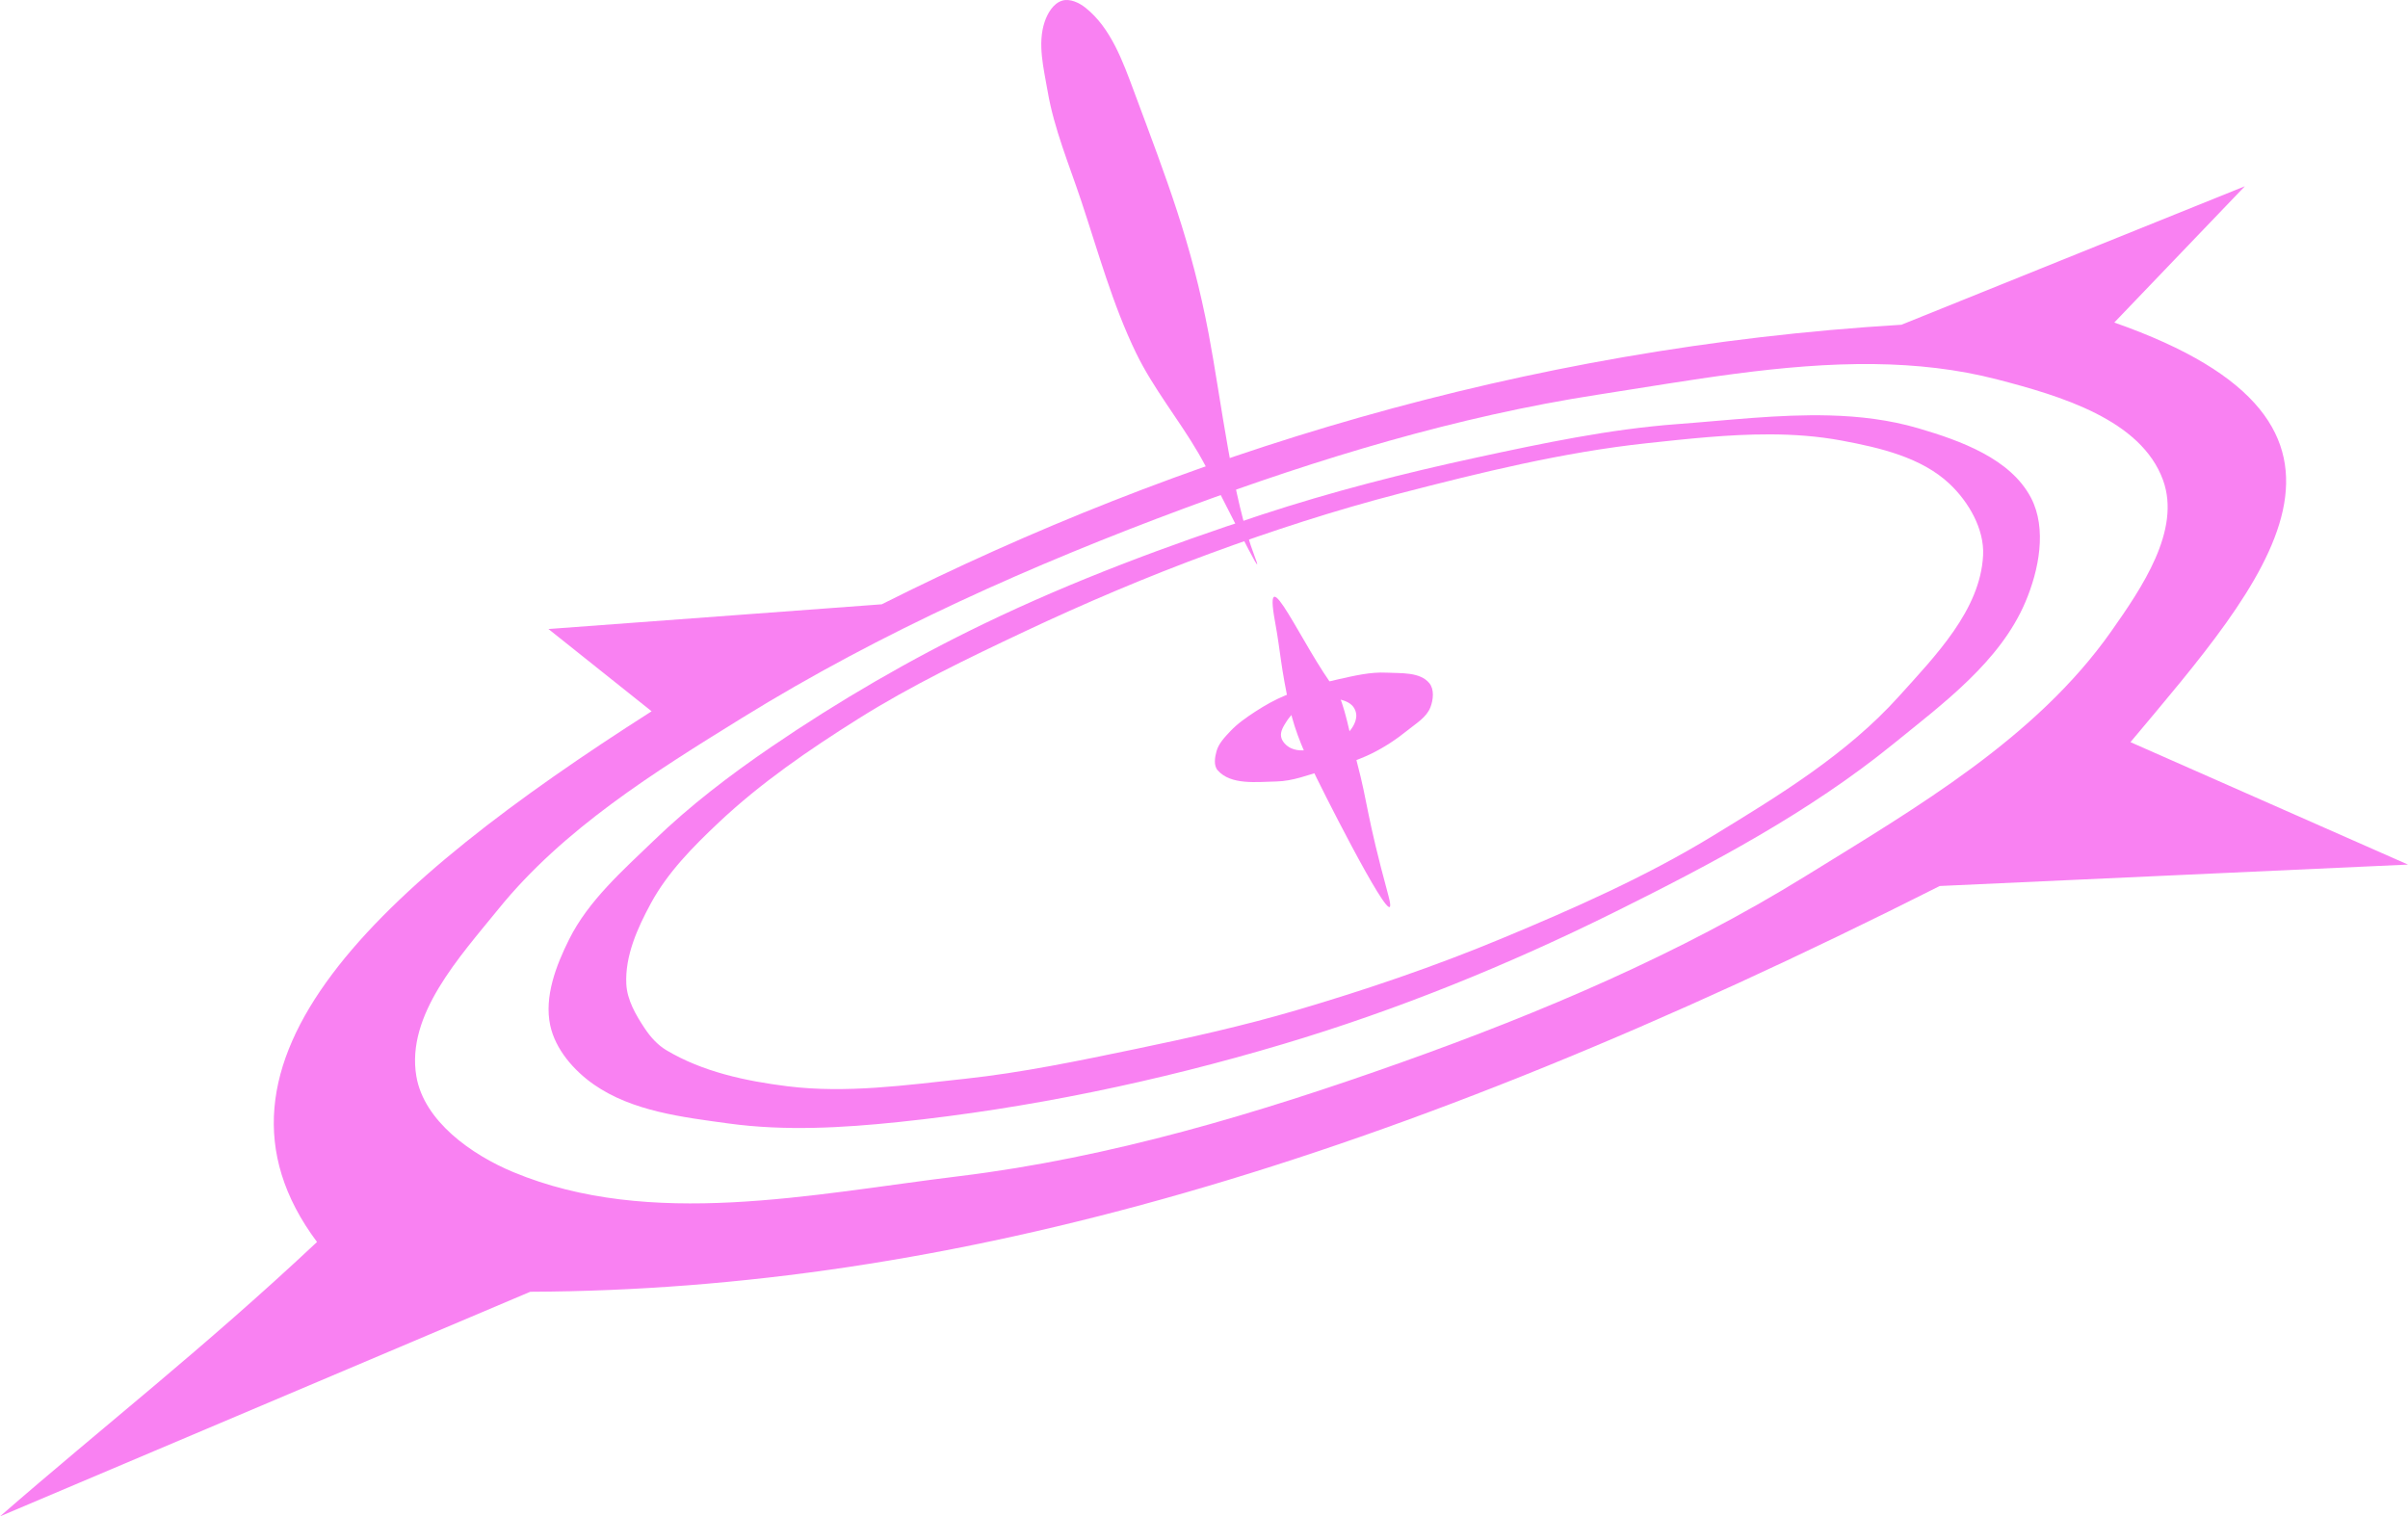 <?xml version="1.0" encoding="UTF-8" standalone="no"?>
<svg
   xmlns:osb="http://www.openswatchbook.org/uri/2009/osb"
   xmlns:dc="http://purl.org/dc/elements/1.1/"
   xmlns:cc="http://creativecommons.org/ns#"
   xmlns:rdf="http://www.w3.org/1999/02/22-rdf-syntax-ns#"
   xmlns:svg="http://www.w3.org/2000/svg"
   xmlns="http://www.w3.org/2000/svg"
   xmlns:sodipodi="http://sodipodi.sourceforge.net/DTD/sodipodi-0.dtd"
   xmlns:inkscape="http://www.inkscape.org/namespaces/inkscape"
   inkscape:version="1.0 (4035a4fb49, 2020-05-01)"
   sodipodi:docname="whale.svg"
   id="svg8"
   version="1.1"
   viewBox="0 0 246.459 155.207"
   height="155.207mm"
   width="246.459mm">
  <defs
     id="defs2">
    <linearGradient
       osb:paint="solid"
       id="linearGradient872">
      <stop
         id="stop870"
         offset="0"
         style="stop-color:#ff00ff;stop-opacity:1;" />
    </linearGradient>
  </defs>
  <sodipodi:namedview
     borderlayer="false"
     showborder="true"
     inkscape:pagecheckerboard="false"
     inkscape:window-maximized="1"
     inkscape:window-y="27"
     inkscape:window-x="0"
     inkscape:window-height="1029"
     inkscape:window-width="1920"
     showgrid="false"
     inkscape:document-rotation="0"
     inkscape:current-layer="layer5"
     inkscape:document-units="mm"
     inkscape:cy="179.73359"
     inkscape:cx="150.41865"
     inkscape:zoom="0.70710678"
     inkscape:pageshadow="2"
     inkscape:pageopacity="0.0"
     borderopacity="1.0"
     bordercolor="#666666"
     pagecolor="#ffffff"
     id="base" />
  <g
     transform="translate(-25.835,-18.257)"
     inkscape:label="Layer 4"
     id="layer5"
     inkscape:groupmode="layer">
    <g
       id="g2939">
      <path
         id="path2866"
         style="display:inline;fill:#f981f2;fill-opacity:1;stroke:none;stroke-width:1.058px;stroke-linecap:butt;stroke-linejoin:miter;stroke-opacity:1"
         d="m 255.597,37.32 -35.15,14.176 c -38.869,2.336 -74.092,13.391 -104.364,28.614 l -34.115,2.53 10.559,8.421 C 64.73,108.786 44.536,127.002 58.282,145.381 46.649,156.301 36.397,164.265 25.835,173.464 L 80.108,150.476 c 42.844,-0.179 87.63,-12.963 144.262,-41.533 l 47.925,-2.191 -28.408,-12.533 c 13.806,-16.48 28.334,-32.443 -1.656,-42.949 z m -37.928,18.203 c 4.265,0.054 8.484,0.506 12.605,1.577 6.4,1.664 14.703,4.091 16.952,10.31 1.854,5.127 -2.17,11.009 -5.306,15.468 -7.687,10.927 -19.924,18.028 -31.289,25.053 -12.898,7.972 -27.022,13.963 -41.306,19.048 -14.701,5.233 -29.847,9.78 -45.337,11.669 -15.097,1.841 -31.585,5.428 -45.624,-0.422 -4.293,-1.789 -9.143,-5.23 -9.916,-9.816 -1.056,-6.269 4.406,-12.179 8.409,-17.117 6.654,-8.209 15.956,-14.006 24.945,-19.563 14.237,-8.801 29.688,-15.672 45.382,-21.491 13.69,-5.076 27.812,-9.369 42.242,-11.592 9.259,-1.426 18.86,-3.242 28.242,-3.123 z" />
      <path
         id="path2875"
         style="fill:#f981f2;fill-opacity:1;stroke:none;stroke-width:1.058px;stroke-linecap:butt;stroke-linejoin:miter;stroke-opacity:1"
         d="m 213.067,60.779 c -5.162,-0.137 -10.437,0.507 -15.565,0.887 -6.943,0.515 -13.795,1.966 -20.6,3.435 -7.392,1.596 -14.74,3.475 -21.925,5.833 -9.671,3.173 -19.256,6.737 -28.422,11.16 -7.563,3.649 -14.864,7.892 -21.799,12.626 -4.216,2.877 -8.301,5.998 -11.974,9.542 -3.208,3.095 -6.714,6.164 -8.702,10.153 -1.338,2.684 -2.555,5.854 -1.931,8.787 0.523,2.458 2.413,4.631 4.475,6.067 3.922,2.731 9.04,3.332 13.775,3.981 5.76,0.79 11.659,0.454 17.442,-0.151 13.288,-1.392 26.48,-4.151 39.284,-7.964 11.696,-3.484 23.083,-8.115 34.013,-13.543 9.919,-4.926 19.85,-10.186 28.449,-17.167 5.143,-4.176 10.954,-8.447 13.545,-14.544 1.393,-3.278 2.227,-7.514 0.577,-10.67 -2.093,-4.002 -7.195,-5.846 -11.528,-7.117 -2.961,-0.868 -6.016,-1.233 -9.114,-1.315 z m -6.152,1.937 c 2.502,0.004 4.991,0.183 7.443,0.641 3.893,0.727 8.146,1.713 11.024,4.434 1.953,1.846 3.557,4.617 3.423,7.301 -0.28,5.604 -4.874,10.283 -8.628,14.453 -5.316,5.905 -12.293,10.155 -19.077,14.292 -6.839,4.17 -14.219,7.424 -21.615,10.501 -6.812,2.833 -13.817,5.217 -20.894,7.301 -5.475,1.612 -11.056,2.853 -16.644,4.012 -5.742,1.191 -11.5,2.395 -17.33,3.024 -6.029,0.65 -12.16,1.515 -18.178,0.767 -4.285,-0.533 -8.711,-1.481 -12.415,-3.7 -0.891,-0.534 -1.618,-1.349 -2.193,-2.214 -0.911,-1.368 -1.813,-2.912 -1.893,-4.554 -0.142,-2.874 1.142,-5.728 2.514,-8.258 1.715,-3.162 4.32,-5.799 6.937,-8.266 4.315,-4.068 9.259,-7.457 14.279,-10.614 5.407,-3.4 11.188,-6.182 16.964,-8.907 6.243,-2.946 12.61,-5.648 19.089,-8.031 6.349,-2.335 12.801,-4.427 19.35,-6.125 8.342,-2.162 16.764,-4.234 25.332,-5.153 4.134,-0.444 8.341,-0.912 12.512,-0.903 z" />
      <path
         style="display:inline;fill:#f981f2;fill-opacity:1;stroke:none;stroke-width:1.058px;stroke-linecap:butt;stroke-linejoin:miter;stroke-opacity:1"
         d="m 154.261,75.236 c -2.321,-6.083 -3.42,-15.948 -4.714,-22.789 -1.779,-9.405 -4.278,-15.773 -7.629,-24.785 -1.158,-3.113 -2.389,-6.561 -4.994,-8.621 -0.65,-0.514 -1.586,-0.957 -2.379,-0.717 -0.898,0.272 -1.493,1.283 -1.791,2.173 -0.751,2.243 -0.096,4.758 0.304,7.089 0.662,3.858 2.201,7.516 3.439,11.23 1.744,5.234 3.208,10.606 5.615,15.57 1.757,3.624 4.357,6.779 6.384,10.258 2.023,3.473 7.206,14.366 5.765,10.59 z"
         id="path2885"
         sodipodi:nodetypes="sssaaaaaaas" />
      <path
         id="path2893"
         style="display:inline;fill:#f981f2;fill-opacity:1;stroke:none;stroke-width:1.058px;stroke-linecap:butt;stroke-linejoin:miter;stroke-opacity:1"
         d="m 167.732,87.107 c -1.65,-0.086 -3.296,0.321 -4.909,0.676 -1.856,0.408 -3.699,0.93 -5.453,1.662 -1.065,0.444 -2.082,1.011 -3.047,1.643 -0.908,0.595 -1.818,1.219 -2.561,2.009 -0.57,0.606 -1.196,1.252 -1.418,2.055 -0.174,0.629 -0.308,1.465 0.124,1.953 1.352,1.53 3.976,1.182 6.017,1.139 1.649,-0.036 3.237,-0.665 4.82,-1.127 1.661,-0.485 3.343,-0.96 4.897,-1.722 1.318,-0.646 2.56,-1.465 3.7,-2.39 0.859,-0.696 1.937,-1.321 2.336,-2.352 0.297,-0.769 0.413,-1.833 -0.11,-2.47 -0.958,-1.166 -2.89,-0.999 -4.397,-1.077 z m -5.912,2.594 c 0.16,0.001 0.321,0.012 0.48,0.036 0.677,0.093 1.435,0.238 1.918,0.721 0.288,0.288 0.46,0.737 0.432,1.143 -0.048,0.686 -0.488,1.341 -0.99,1.811 -0.855,0.801 -2.04,1.244 -3.187,1.484 -0.817,0.171 -1.748,0.297 -2.503,-0.058 -0.467,-0.22 -0.917,-0.661 -1.013,-1.168 -0.104,-0.551 0.263,-1.111 0.564,-1.583 0.403,-0.632 0.987,-1.149 1.6,-1.579 0.383,-0.269 0.817,-0.482 1.269,-0.606 0.462,-0.126 0.949,-0.205 1.43,-0.2 z" />
      <path
         style="display:inline;fill:#f981f2;fill-opacity:1;stroke:none;stroke-width:1.058px;stroke-linecap:butt;stroke-linejoin:miter;stroke-opacity:1"
         d="m 167.936,109.921 c -2.333,-8.601 -2.028,-9.137 -3.219,-13.661 -0.647,-2.461 -1.319,-6.276 -2.133,-7.329 -3.414,-4.42 -7.571,-14.25 -6.245,-7.013 0.582,3.178 0.555,4.53 1.508,8.845 0.549,2.488 1.623,4.846 2.75,7.131 2.076,4.213 8.728,17.148 7.339,12.028 z"
         id="path2889"
         sodipodi:nodetypes="sasssas" />
    </g>
  </g>
</svg>
